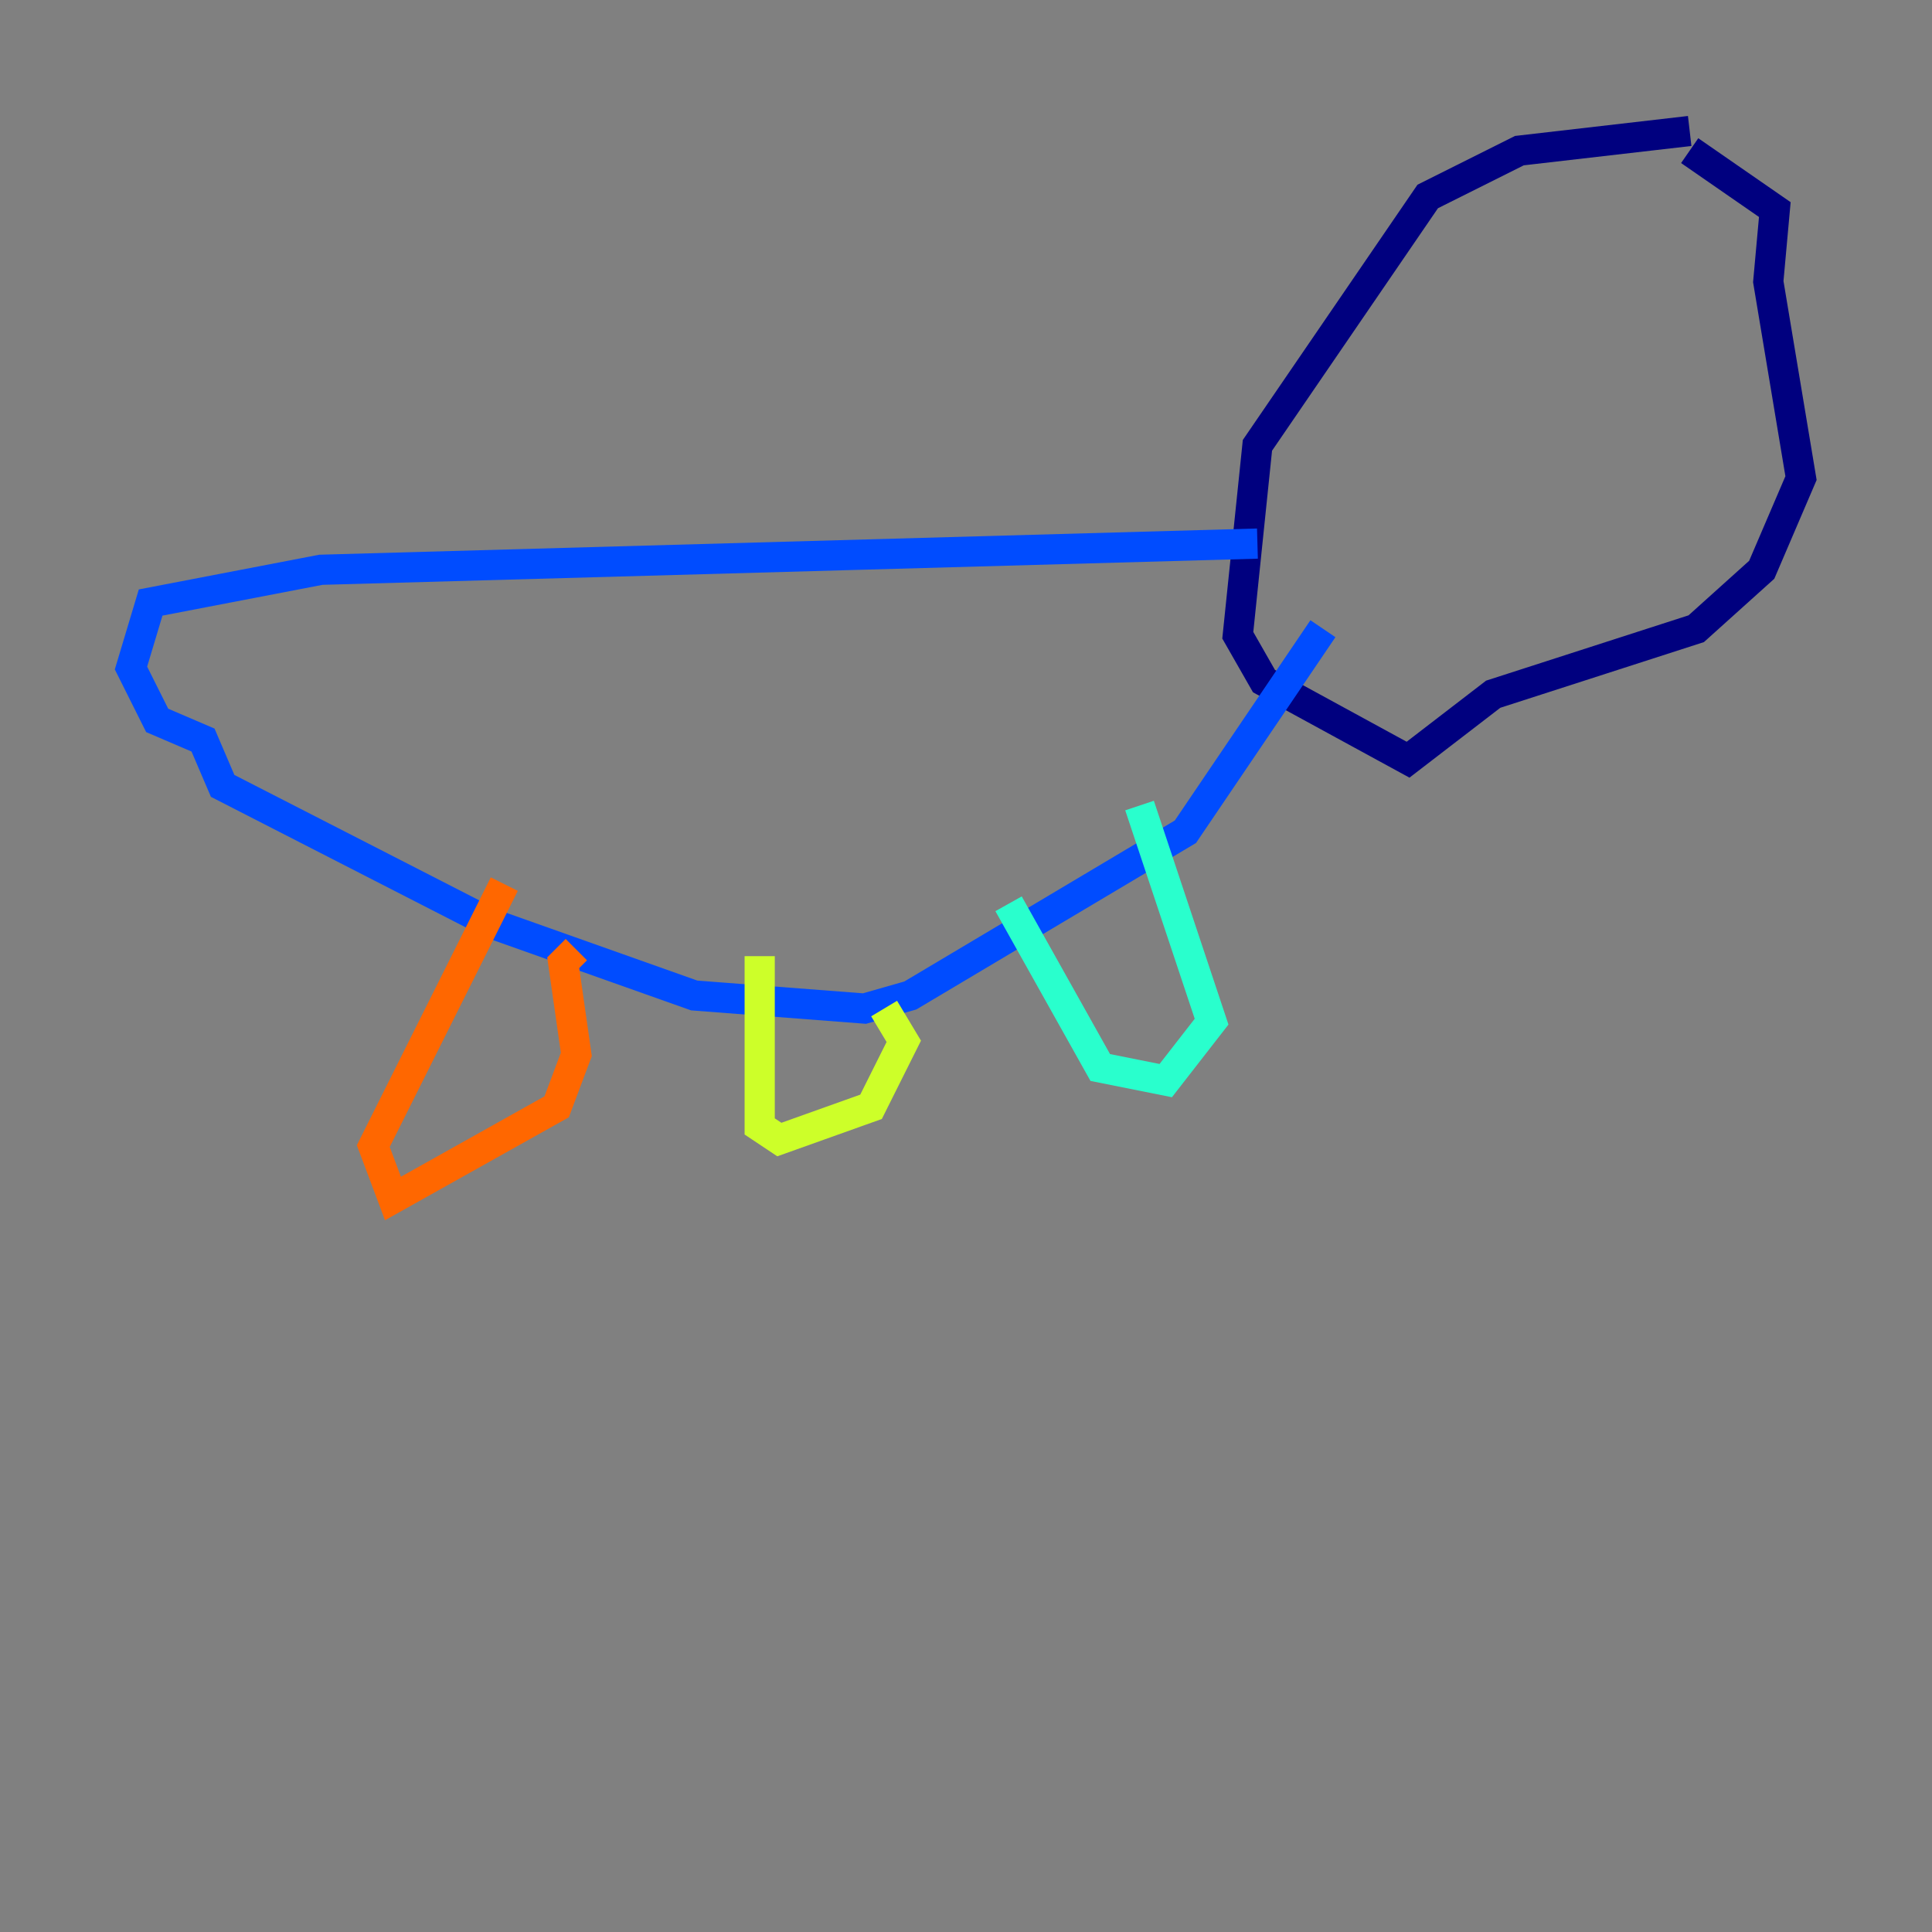 <?xml version="1.0" encoding="utf-8" ?>
<svg baseProfile="tiny" height="128" version="1.2" viewBox="0,0,128,128" width="128" xmlns="http://www.w3.org/2000/svg" xmlns:ev="http://www.w3.org/2001/xml-events" xmlns:xlink="http://www.w3.org/1999/xlink"><rect x="0" y="0" width="128" height="128" fill="#808080" stroke="none"/><defs /><polyline fill="none" points="111.946,8.678 100.664,9.98 94.59,13.017 83.308,29.505 82.007,42.088 83.742,45.125 93.288,50.332 98.929,45.993 112.38,41.654 116.719,37.749 119.322,31.675 117.153,18.658 117.586,13.885 111.946,9.98" stroke="#00007f" stroke-width="2" /><polyline fill="none" points="83.308,36.014 21.261,37.749 9.98,39.919 8.678,44.258 10.414,47.729 13.451,49.031 14.752,52.068 32.542,61.18 45.993,65.953 57.275,66.82 60.312,65.953 78.536,55.105 87.647,41.654" stroke="#004cff" stroke-width="2" /><polyline fill="none" points="75.498,53.37 80.271,67.688 77.234,71.593 72.895,70.725 66.82,59.878" stroke="#29ffcd" stroke-width="2" /><polyline fill="none" points="50.332,63.349 50.332,74.63 51.634,75.498 57.709,73.329 59.878,68.99 58.576,66.82" stroke="#cdff29" stroke-width="2" /><polyline fill="none" points="33.41,58.576 24.732,75.932 26.034,79.403 36.881,73.329 38.183,69.858 37.315,63.783 38.183,62.915" stroke="#ff6700" stroke-width="2" /><polyline fill="none" points="20.827,53.37 20.827,53.37" stroke="#7f0000" stroke-width="2" /></svg>